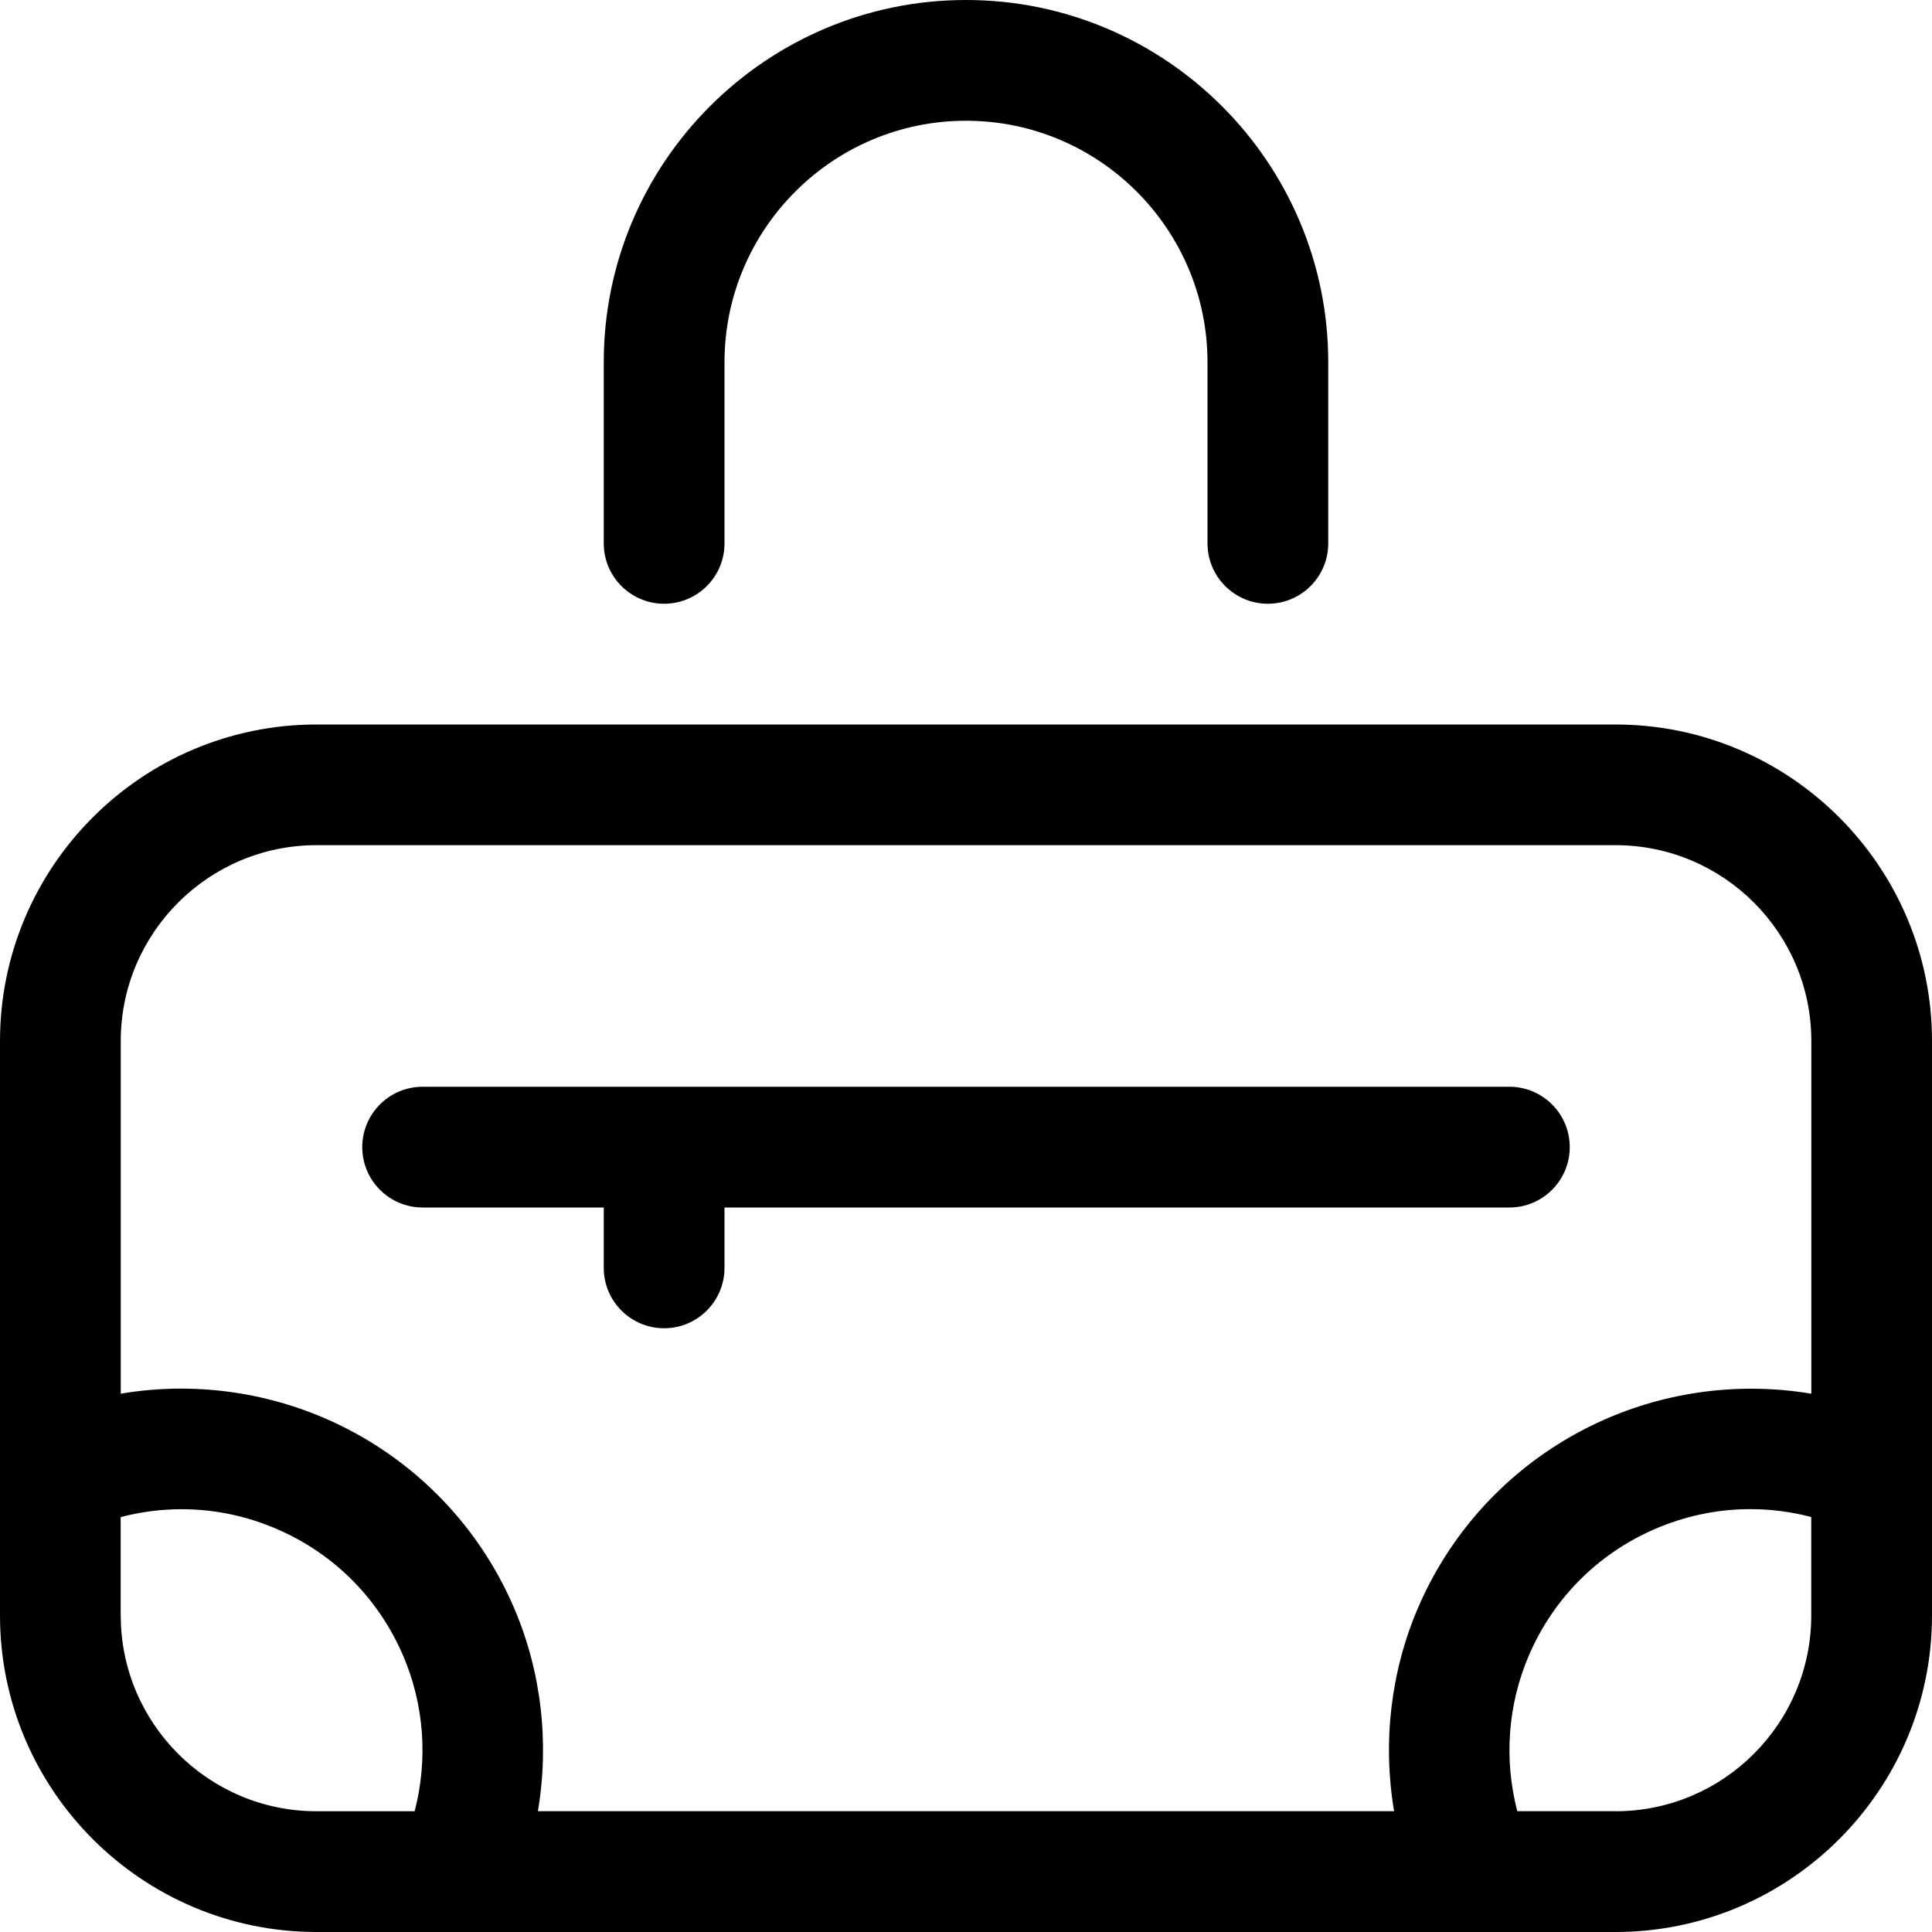 <?xml version="1.0" encoding="utf-8"?>
<!-- Generator: Adobe Illustrator 22.1.0, SVG Export Plug-In . SVG Version: 6.00 Build 0)  -->
<svg version="1.1" id="Layer_1" xmlns="http://www.w3.org/2000/svg" xmlns:xlink="http://www.w3.org/1999/xlink" x="0px" y="0px"
	 viewBox="0 0 24 24" style="enable-background:new 0 0 24 24;" xml:space="preserve">
<title>products-purse-2</title>
<g>
	<path d="M3.932,24C1.764,24,0,22.236,0,20.068v-7.136C0,10.764,1.764,9,3.932,9h16.136C22.236,9,24,10.764,24,12.932v7.136
		C24,22.236,22.236,24,20.068,24H3.932z M20.068,22.5c1.341,0,2.432-1.091,2.432-2.432v-1.223c-0.248-0.065-0.501-0.098-0.756-0.098
		c-0.379,0-0.752,0.072-1.109,0.215c-0.745,0.298-1.328,0.868-1.644,1.605c-0.261,0.611-0.31,1.288-0.143,1.932H20.068z
		 M17.318,22.5c-0.144-0.852-0.043-1.732,0.295-2.522c0.709-1.656,2.335-2.727,4.142-2.727c0.25,0,0.5,0.021,0.746,0.062v-4.382
		c0-1.341-1.091-2.432-2.432-2.432H3.932c-1.341,0-2.432,1.091-2.432,2.432v4.382c0.246-0.042,0.496-0.063,0.746-0.063
		c1.807,0,3.432,1.071,4.141,2.727c0.338,0.79,0.439,1.67,0.295,2.522H17.318z M1.5,20.068c0,1.341,1.091,2.432,2.432,2.432h1.219
		c0.167-0.644,0.119-1.321-0.143-1.932c-0.316-0.737-0.899-1.307-1.644-1.605c-0.356-0.143-0.729-0.215-1.109-0.215
		c-0.255,0-0.508,0.033-0.756,0.098V20.068z"/>
	<path d="M8.25,16.5c-0.414,0-0.75-0.336-0.75-0.75V15H5.25c-0.414,0-0.75-0.336-0.75-0.75s0.336-0.75,0.75-0.75h13.5
		c0.414,0,0.75,0.336,0.75,0.75S19.164,15,18.75,15H9v0.75C9,16.164,8.664,16.5,8.25,16.5z"/>
	<path d="M15.75,7.5C15.336,7.5,15,7.164,15,6.75V4.5c0-1.654-1.346-3-3-3c-1.654,0-3,1.346-3,3v2.25C9,7.164,8.664,7.5,8.25,7.5
		S7.5,7.164,7.5,6.75V4.5C7.5,2.019,9.519,0,12,0c2.481,0,4.5,2.019,4.5,4.5v2.25C16.5,7.164,16.164,7.5,15.75,7.5z"/>
</g>
</svg>
